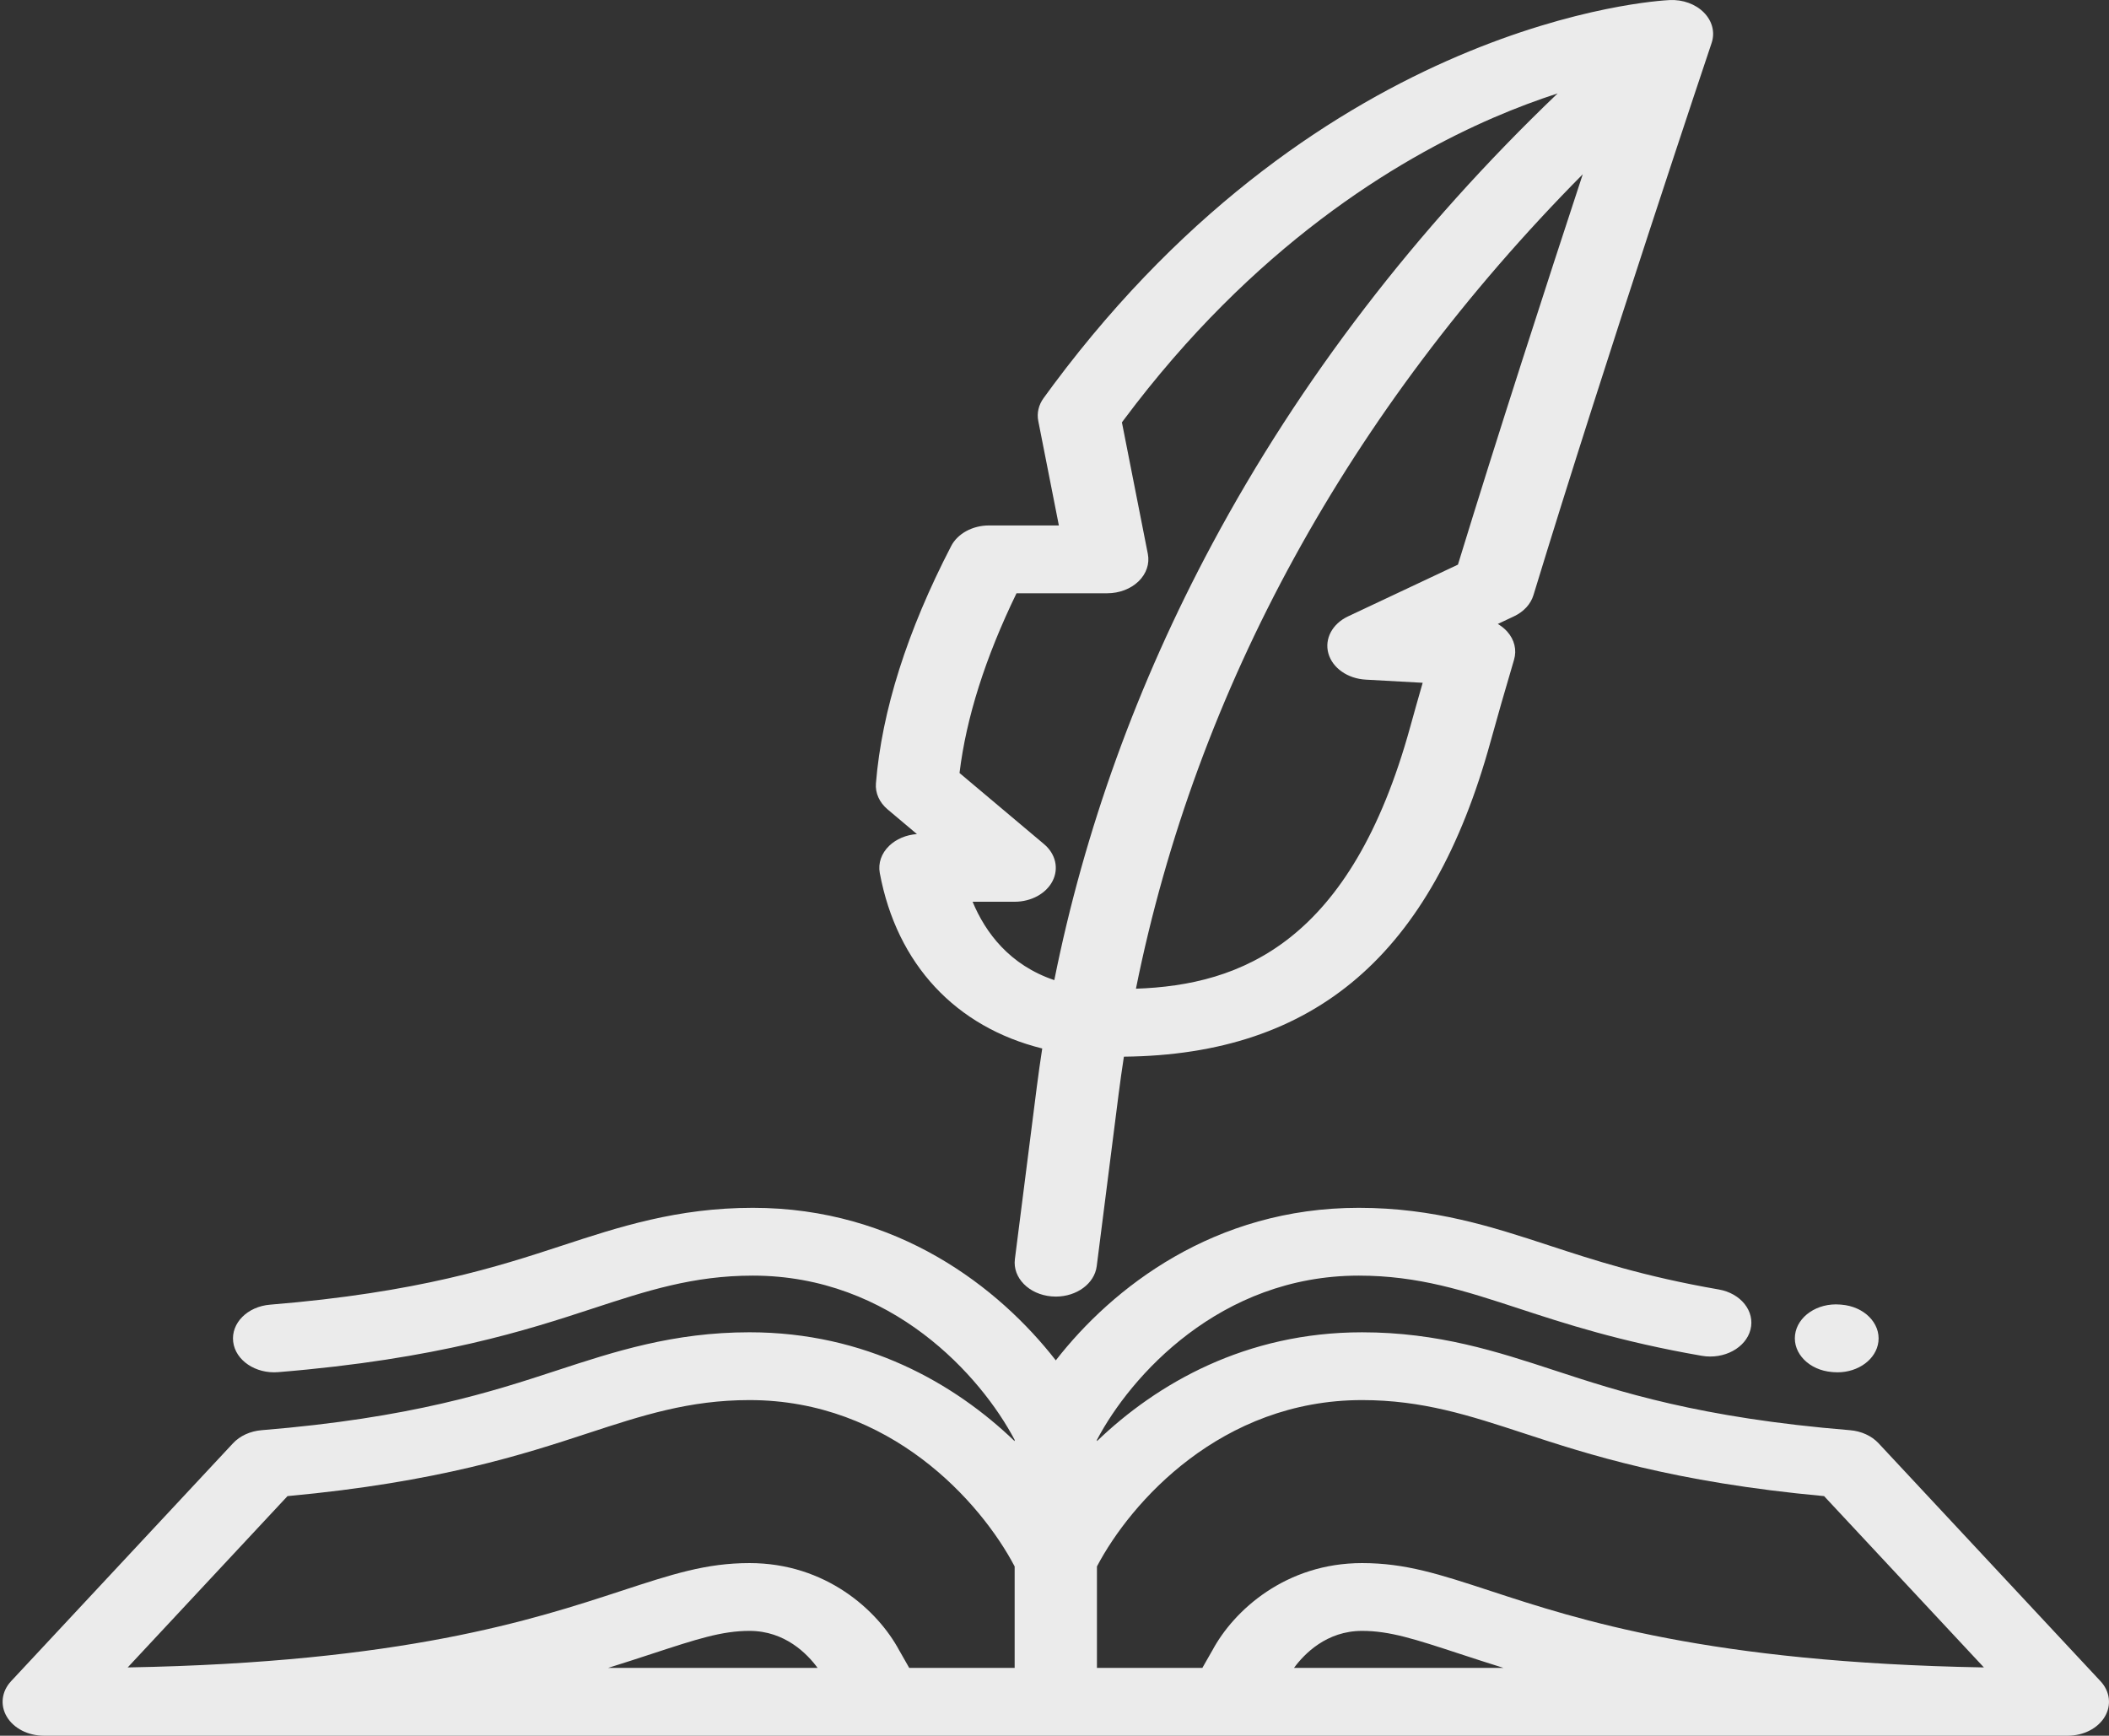 <svg width="373" height="307" viewBox="0 0 373 307" fill="none" xmlns="http://www.w3.org/2000/svg">
<rect x="0" y="0" width="373" height="307" fill="#333333" stroke="none"/>
<g clip-path="url(#clip0)">
<path d="M371.489 297.35L332.247 255.279C331.024 253.965 329.197 253.129 327.196 252.965C300.573 250.789 286.359 246.13 274.933 242.385C264.826 239.073 254.378 235.649 240.894 235.649C220.356 235.649 204.655 244.673 194.006 254.902V254.679C199.937 243.409 215.749 225.624 240.311 225.624C250.879 225.624 259.107 228.322 268.643 231.447C276.598 234.054 286.501 237.3 300.976 239.806C304.91 240.488 308.767 238.413 309.594 235.171C310.418 231.932 307.9 228.751 303.969 228.072C290.716 225.776 281.848 222.87 274.018 220.303C264.013 217.023 253.667 213.632 240.311 213.632C214.74 213.632 196.743 227.753 186.729 240.614C176.716 227.753 158.719 213.632 133.145 213.632C119.792 213.632 109.443 217.023 99.436 220.305C88.143 224.006 74.088 228.613 47.764 230.763C43.765 231.091 40.846 234.026 41.241 237.321C41.639 240.617 45.203 243.022 49.202 242.697C77.562 240.378 93.313 235.215 104.816 231.447C114.346 228.322 122.577 225.624 133.145 225.624C157.71 225.624 173.524 243.411 179.453 254.682V254.902C168.801 244.673 153.103 235.646 132.562 235.646C119.081 235.646 108.63 239.073 98.518 242.387C87.097 246.13 72.886 250.789 46.26 252.965C44.262 253.129 42.434 253.965 41.209 255.279L1.969 297.35C0.278 299.16 -0.014 301.606 1.211 303.655C2.436 305.702 4.965 307 7.736 307H365.723C368.494 307 371.023 305.702 372.248 303.655C373.473 301.606 373.181 299.16 371.489 297.35ZM240.894 247.639C251.589 247.639 259.914 250.367 269.561 253.529C280.748 257.197 295.917 262.167 322.611 264.624L350.875 294.926C302.247 294.061 279.168 286.496 263.589 281.39C254.548 278.427 248.577 276.469 240.894 276.469C227.447 276.469 218.23 284.786 214.41 291.93C214.376 291.986 214.342 292.042 214.308 292.101L212.651 295.008H194.006V277.064C200.003 265.657 216.013 247.639 240.894 247.639ZM50.847 264.624C77.542 262.167 92.708 257.195 103.904 253.527C113.542 250.367 121.869 247.639 132.562 247.639C157.443 247.639 173.456 265.657 179.453 277.064V295.008H160.805L159.151 292.101C159.117 292.042 159.083 291.986 159.049 291.93C155.226 284.786 146.011 276.469 132.565 276.469C124.882 276.469 118.911 278.427 109.869 281.39C94.291 286.496 71.209 294.061 22.584 294.926L50.847 264.624ZM115.25 292.532C123.259 289.906 127.67 288.461 132.562 288.461C138.84 288.461 142.783 292.532 144.602 295.008H107.55C110.319 294.148 112.865 293.314 115.25 292.532ZM228.857 295.008C230.676 292.532 234.618 288.461 240.894 288.461C245.788 288.461 250.2 289.906 258.212 292.534C260.594 293.314 263.143 294.148 265.909 295.008H228.857Z" fill="#F5F5F5" fill-opacity="0.95"/>
<path d="M324 242.675L324.264 242.697C324.505 242.715 324.747 242.727 324.983 242.727C328.684 242.727 331.847 240.413 332.217 237.316C332.609 234.021 329.687 231.086 325.688 230.763L325.429 230.742C321.43 230.414 317.869 232.824 317.474 236.12C317.079 239.415 320.001 242.35 324 242.675Z" fill="#F5F5F5" fill-opacity="0.95"/>
<path d="M162.17 147.527C160.28 147.661 158.515 148.399 157.27 149.596C155.886 150.924 155.278 152.683 155.599 154.411C158.615 170.598 169.068 181.658 184.331 185.45C183.982 187.718 183.658 189.987 183.368 192.264L179.494 222.71C179.076 226.004 181.975 228.955 185.971 229.299C186.23 229.322 186.486 229.332 186.739 229.332C190.417 229.332 193.574 227.044 193.967 223.961L197.84 193.515C198.122 191.301 198.437 189.097 198.773 186.898C232.618 186.553 253.281 168.769 263.624 131.165C264.775 126.981 266.171 122.11 267.777 116.683C268.286 114.963 267.848 113.148 266.577 111.719C266.106 111.19 265.537 110.733 264.901 110.363L267.763 109.014C269.482 108.206 270.727 106.852 271.207 105.269C283.921 63.577 302.532 8.153 302.719 7.598C303.348 5.734 302.845 3.736 301.369 2.232C299.897 0.726 297.623 -0.105 295.29 0.012C292.826 0.126 234.372 3.607 186.324 68.025C185.727 68.824 185.147 69.616 184.573 70.41C183.689 71.623 183.356 73.056 183.629 74.452L187.273 92.939H174.918C172.002 92.939 169.37 94.373 168.224 96.582C160.434 111.626 155.957 125.747 154.917 138.559C154.778 140.262 155.528 141.934 156.977 143.154L162.17 147.527ZM257.852 99.87L238.419 109.021C235.634 110.333 234.218 112.994 234.938 115.57C235.657 118.146 238.34 120.032 241.54 120.21L251.616 120.767C250.814 123.55 250.084 126.138 249.43 128.513C238.928 166.701 219.533 174.24 200.904 174.877C211.58 121.828 238.596 72.564 279.93 30.819C273.581 50.119 264.915 76.825 257.852 99.87ZM179.781 104.934H195.825C197.957 104.934 199.984 104.161 201.368 102.821C202.749 101.482 203.349 99.711 203.008 97.975L198.423 74.705C198.52 74.572 198.619 74.441 198.719 74.307C221.659 43.551 246.949 28.245 264.125 20.82C268.192 19.061 272.006 17.653 275.488 16.52C250.451 40.476 229.907 67.255 214.394 96.207C201.152 120.917 191.795 146.794 186.466 173.36C178.542 170.685 174.292 164.961 172.013 159.496H179.454C182.384 159.496 185.028 158.049 186.162 155.823C187.296 153.601 186.702 151.031 184.652 149.305L169.702 136.723C170.879 126.979 174.261 116.313 179.781 104.934Z" fill="#F5F5F5" fill-opacity="0.95"/>
</g>
<defs>
<clipPath id="clip0">
<rect x="0.46" width="372.539" height="307" fill="white"/>
</clipPath>
</defs>
</svg>
